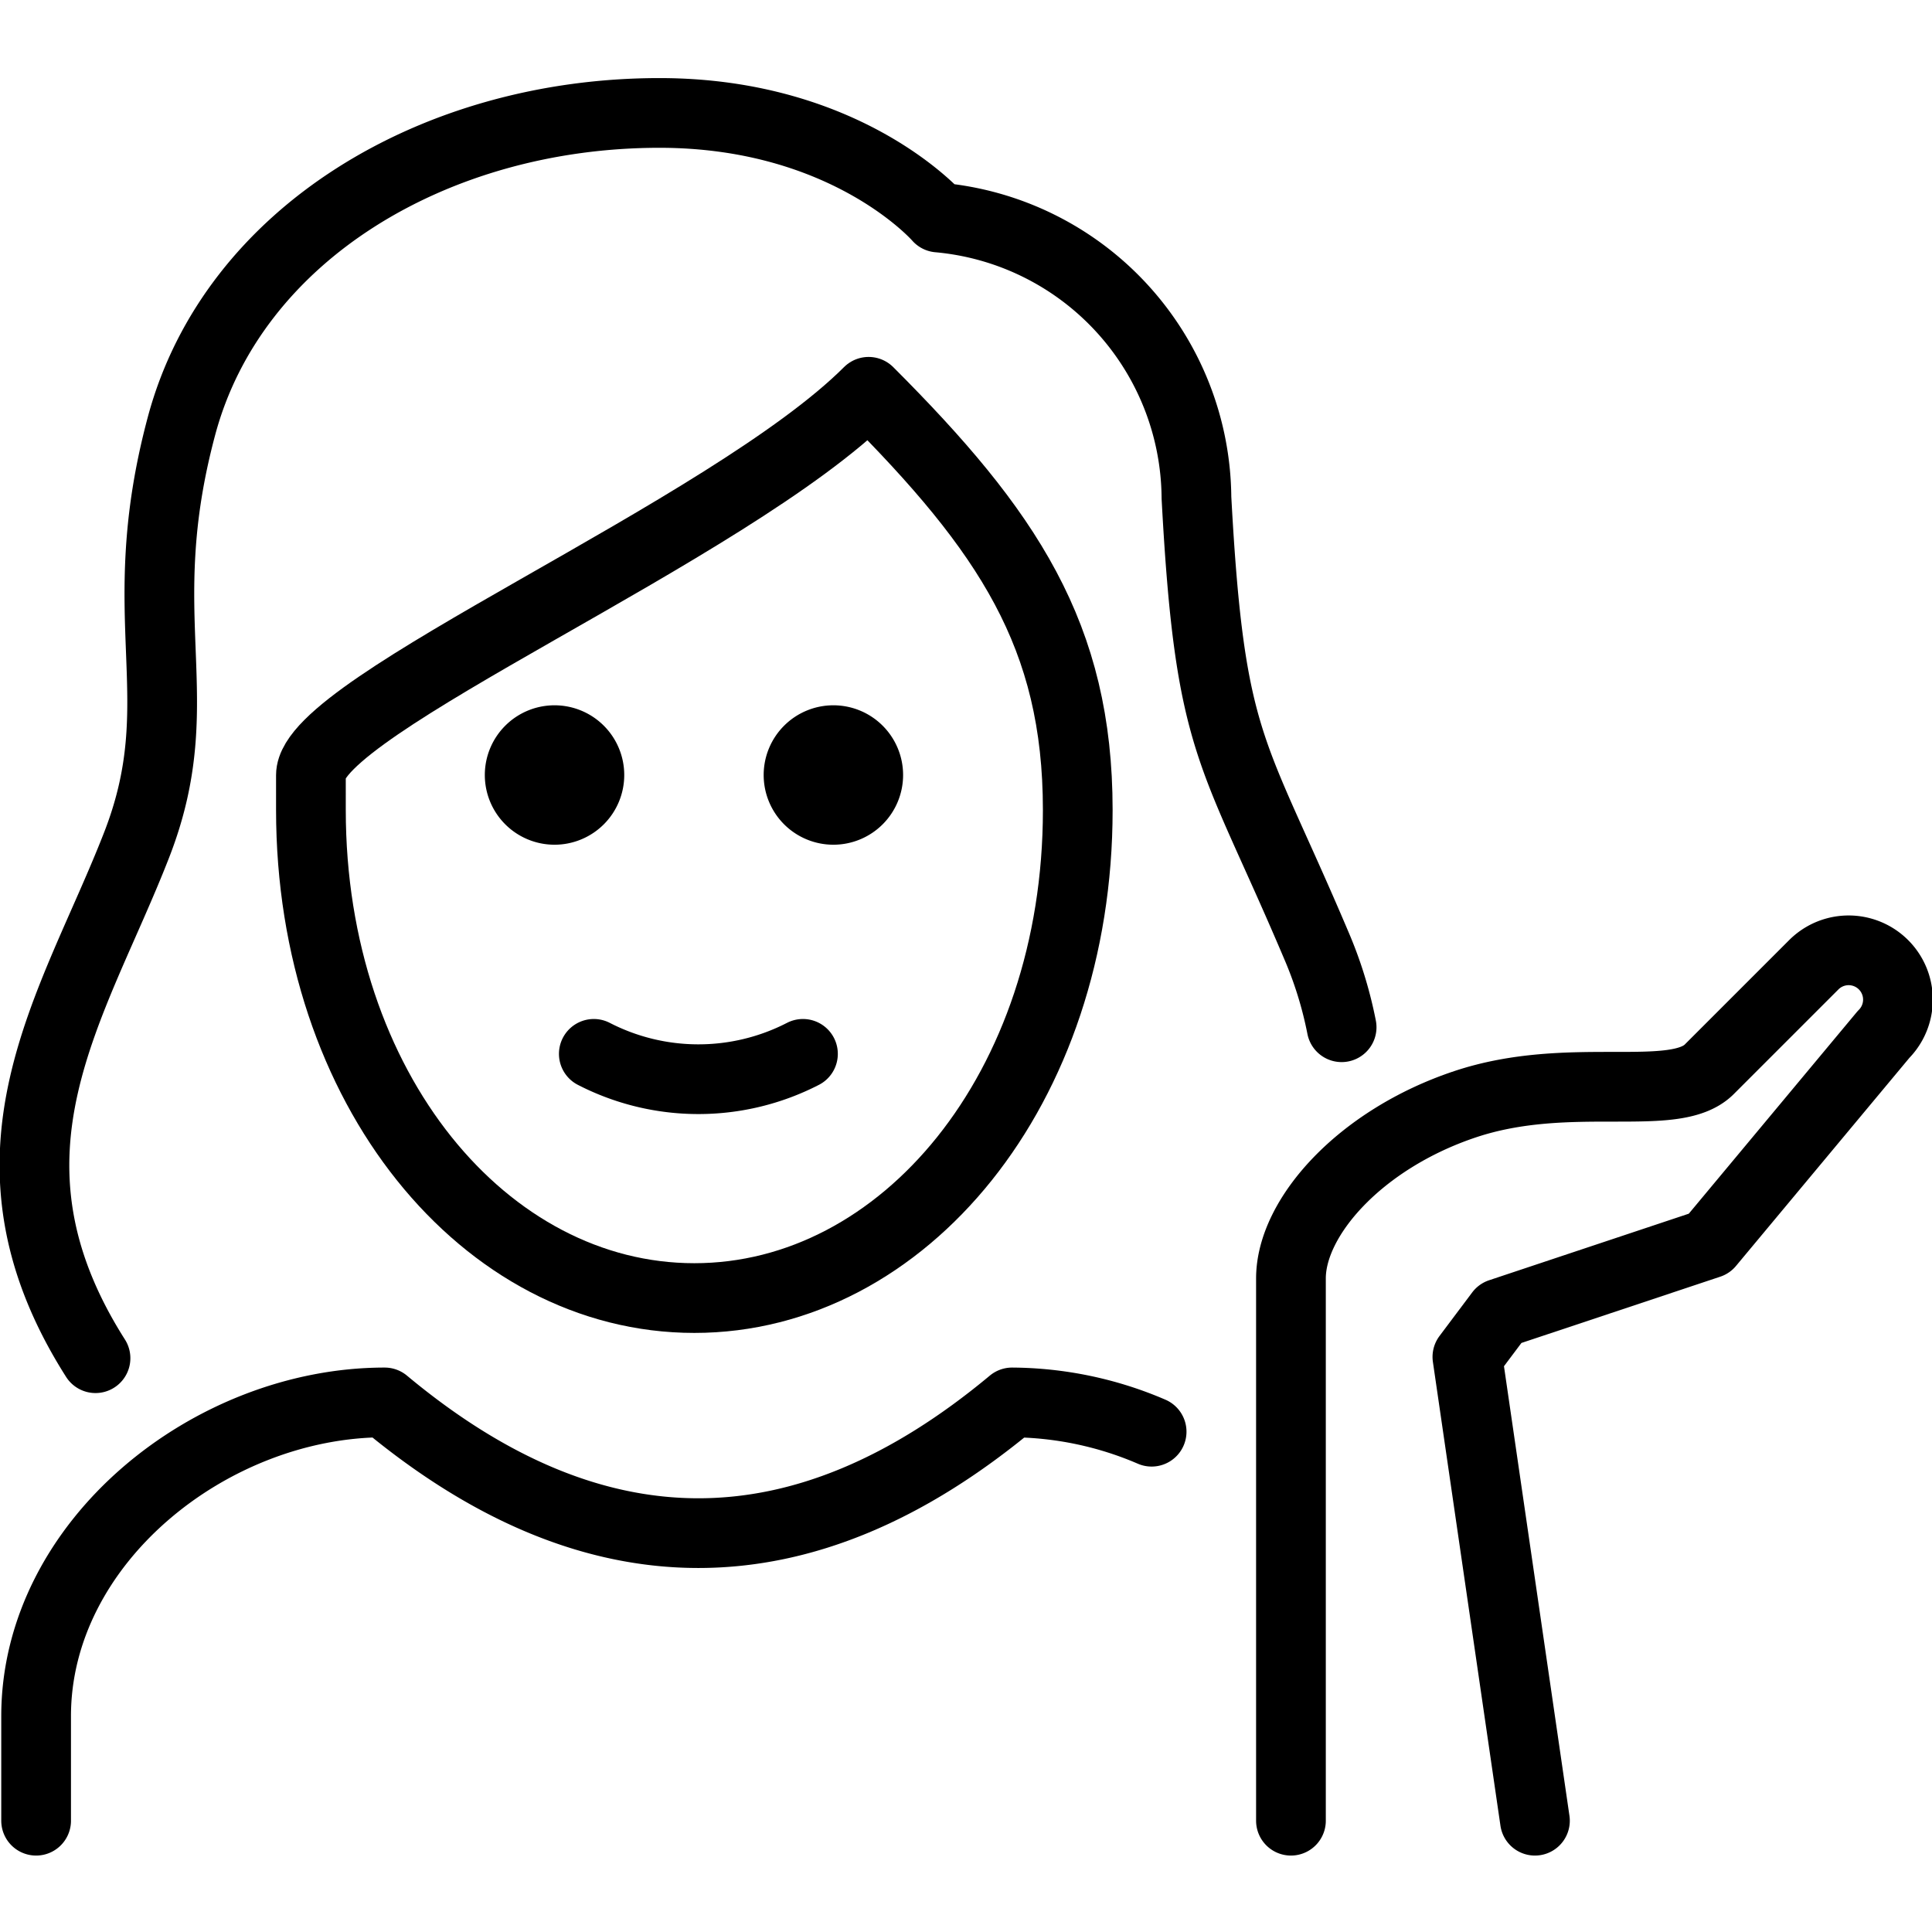 <svg xmlns="http://www.w3.org/2000/svg" width="24" height="24" viewBox="0 0 24 24"> <g transform="translate(0.0 0.97) scale(0.433)">
  
  <g
     id="line"
     transform="translate(-10.912,-9.988)">
    <path
       fill="none"
       stroke="#000"
       stroke-linecap="round"
       stroke-linejoin="round"
       stroke-width="2"
       d="m 11.948,59.982 v -3 c 0,-4.994 5.008,-9 10,-9 q 9,7.5 18,0 a 10.271,10.271 0 0 1 4.003,0.84"
       id="path2" />
    <path
       d="m 36.821,29.982 a 2,2 0 1 1 -2,-2 2,2 0 0 1 2,2"
       id="path4" />
    <path
       d="m 28.821,29.982 a 2,2 0 1 1 -2,-2 2,2 0 0 1 2,2"
       id="path6" />
    <path
       fill="none"
       stroke="#000"
       stroke-linecap="round"
       stroke-linejoin="round"
       stroke-width="2"
       d="m 27.948,37.982 a 6.553,6.553 0 0 0 6,0"
       id="path8" />
    <path
       fill="none"
       stroke="#000"
       stroke-linecap="round"
       stroke-linejoin="round"
       stroke-width="2"
       d="m 54.948,59.982 -1.938,-13.306 0.938,-1.25 6,-2 5,-6 a 1.414,1.414 0 0 0 -2,-2 l -3,3 c -1,1 -4,0 -7,1 -3,1 -5,3.232 -5,5 V 59.982"
       id="path10" />
    <path
       fill="none"
       stroke="#000"
       stroke-linecap="round"
       stroke-linejoin="round"
       stroke-width="2"
       d="m 13.652,46.713 c -3.723,-5.856 -0.628,-10.08 1.18,-14.725 1.636,-4.2 -0.209,-6.451 1.291,-12.034 1.48,-5.5 7.277,-8.966 13.709,-8.966 5.4,0 8,3 8,3 a 8.132,8.132 0 0 1 7.405,8.037 c 0.387,7.18 1.024,7.152 3.429,12.822 a 11.6,11.6 0 0 1 0.736,2.371"
       id="path12" />
    <path
       fill="none"
       stroke="#000"
       stroke-linejoin="round"
       stroke-width="2"
       d="m 19.832,30.988 c 0,8 5,14 11,14 6,0 11,-6 11,-14 0,-5 -2,-8 -6,-12 -4,4 -16,9 -16,11 z"
       id="path14" />
  </g>
</g></svg>
